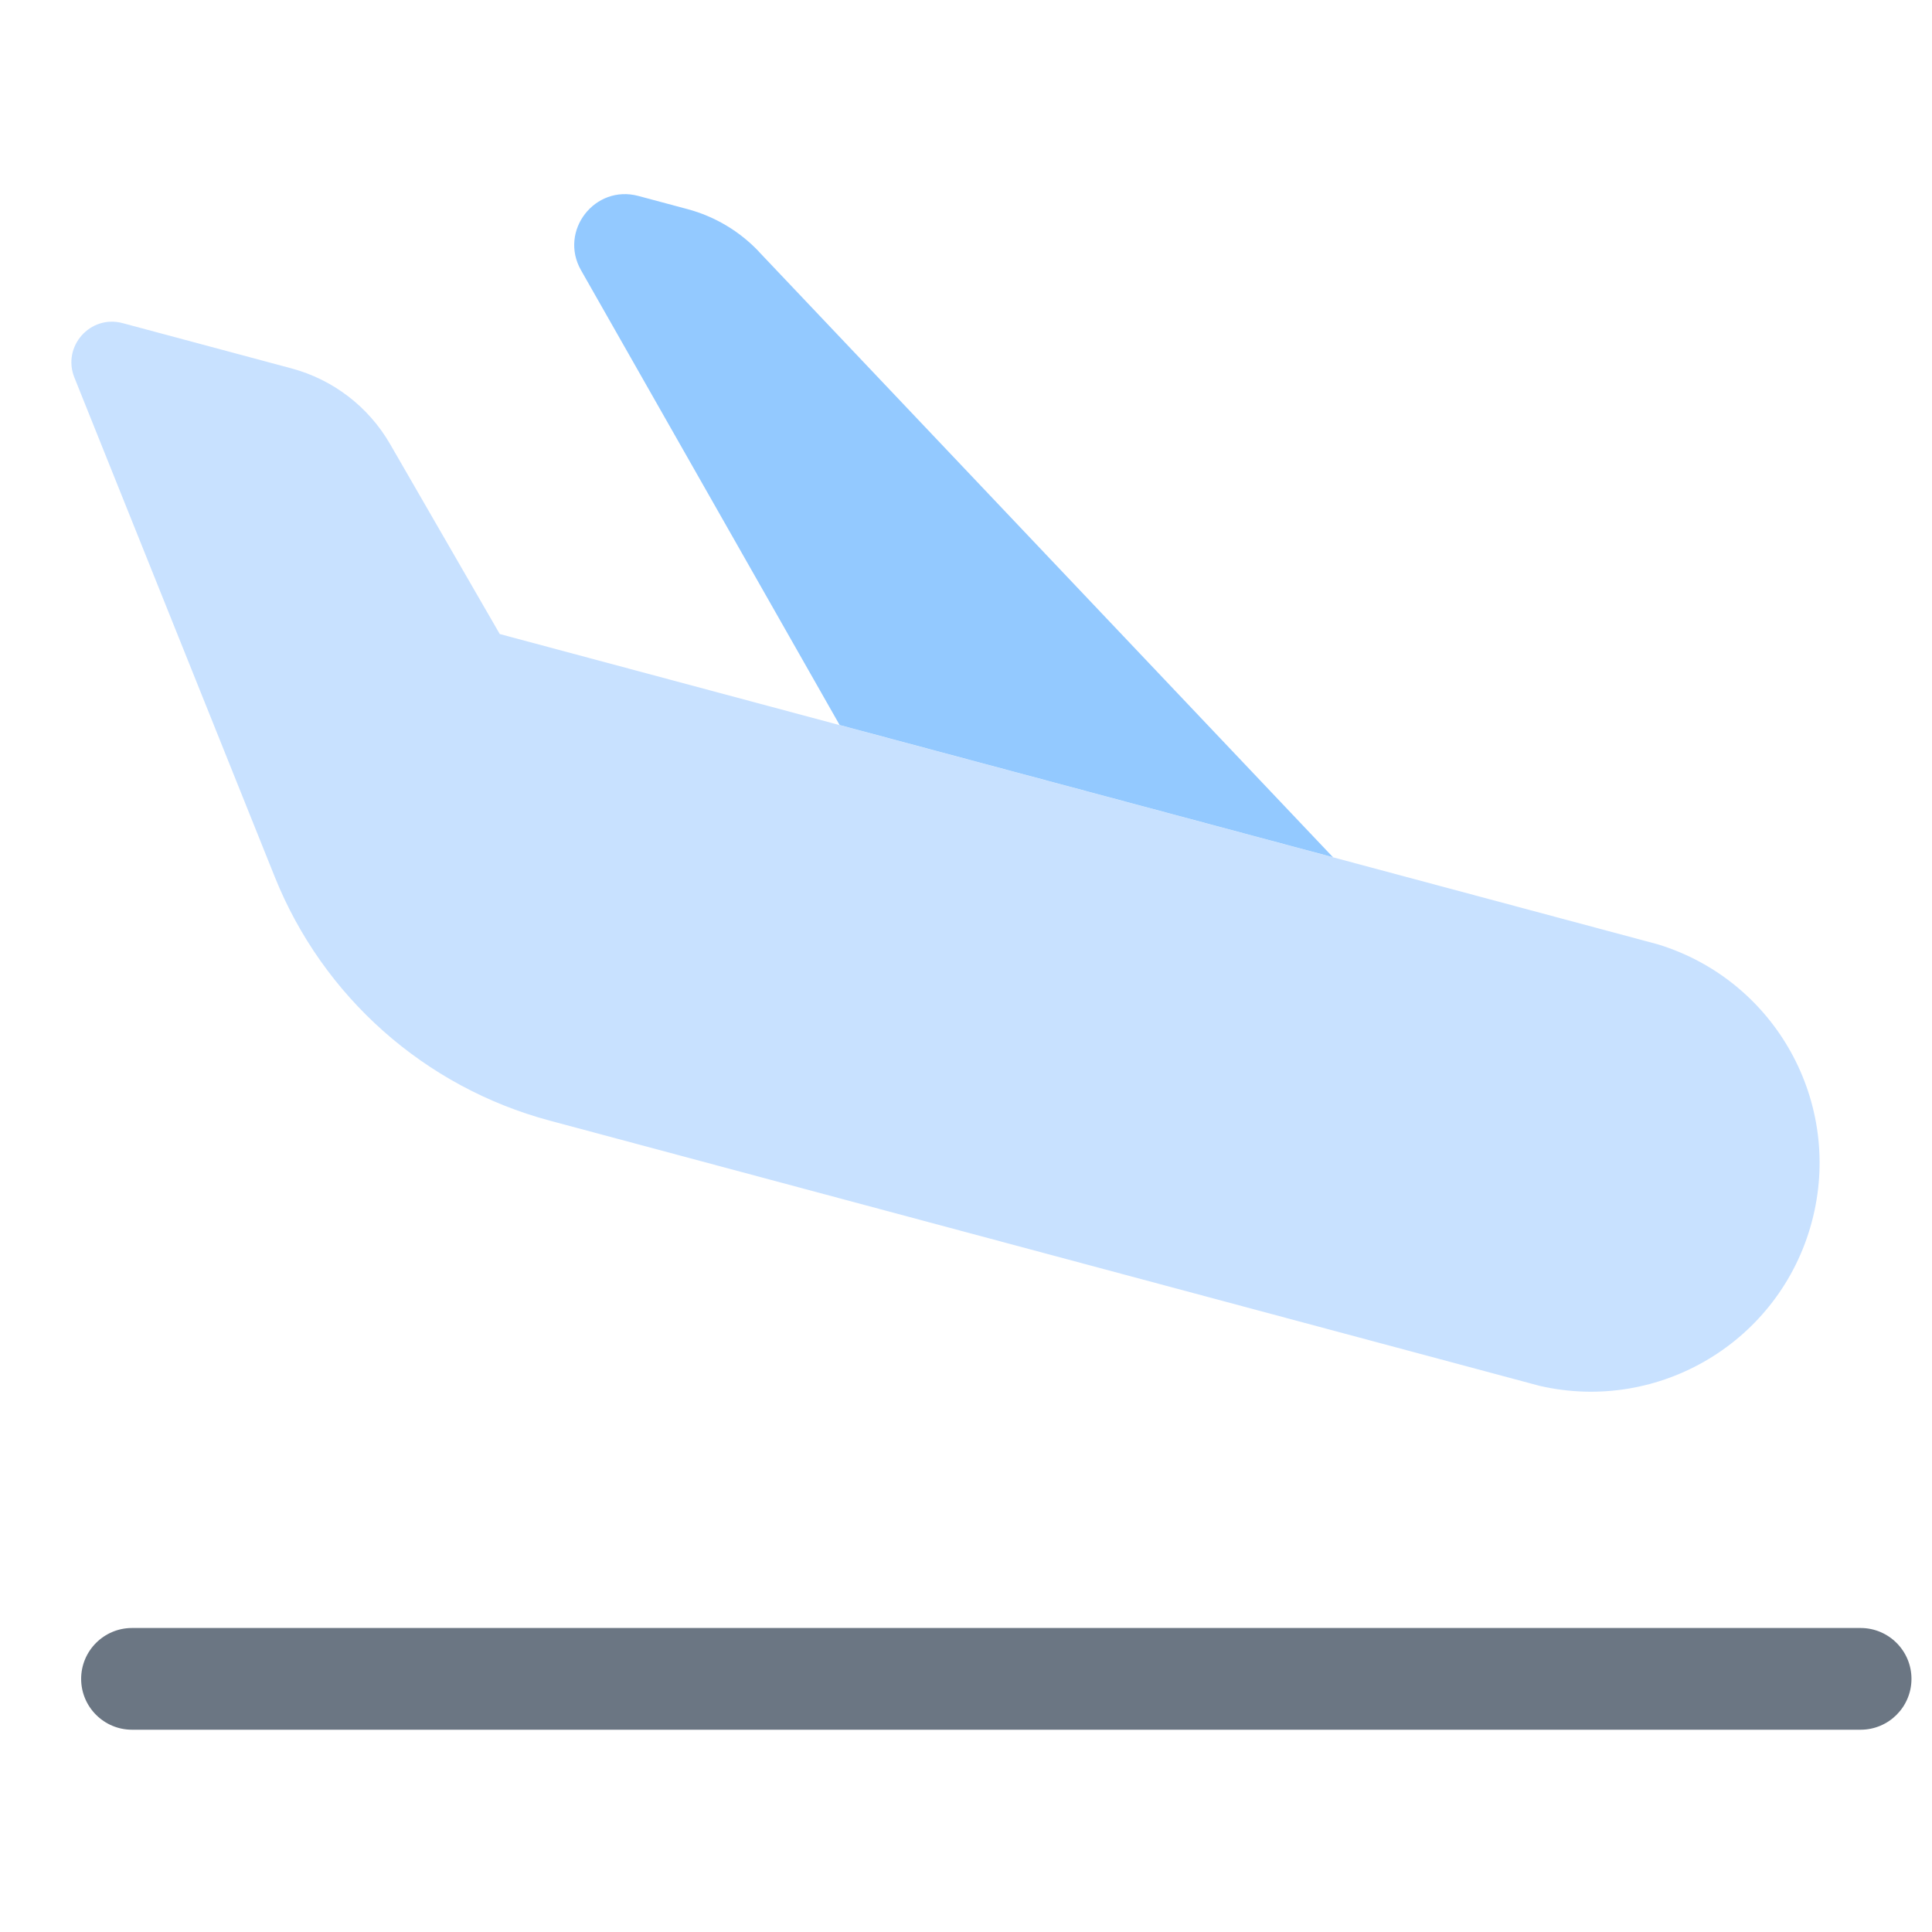 <?xml version="1.0" encoding="UTF-8"?><svg id="Layer_1" xmlns="http://www.w3.org/2000/svg" viewBox="0 0 40 40"><rect y="0" width="40" height="40" fill="none"/><g><g><path d="m31.874,28.692l-20.494-5.491c-2.585-.693-4.694-2.562-5.691-5.046L1.54,7.816c-.258-.644.329-1.306.999-1.126l3.495.937c.862.231,1.597.795,2.043,1.568l2.27,3.932,23.975,6.424c2.44.745,3.849,3.289,3.188,5.752-.659,2.464-3.152,3.962-5.636,3.389" fill="#c8e1ff" fill-rule="evenodd"/><path d="m15.709,5.208l11.889,12.54-10.214-2.737-5.355-9.417c-.462-.812.285-1.779,1.188-1.537l1.019.273c.563.151,1.073.455,1.474.877Z" fill="#93c9ff" fill-rule="evenodd"/></g><path d="m38.522,35.812H2.733c-.581,0-1.053-.472-1.053-1.053s.472-1.053,1.053-1.053h35.789c.581,0,1.053.472,1.053,1.053s-.472,1.053-1.053,1.053Z" fill="#6b7683"/></g></svg>